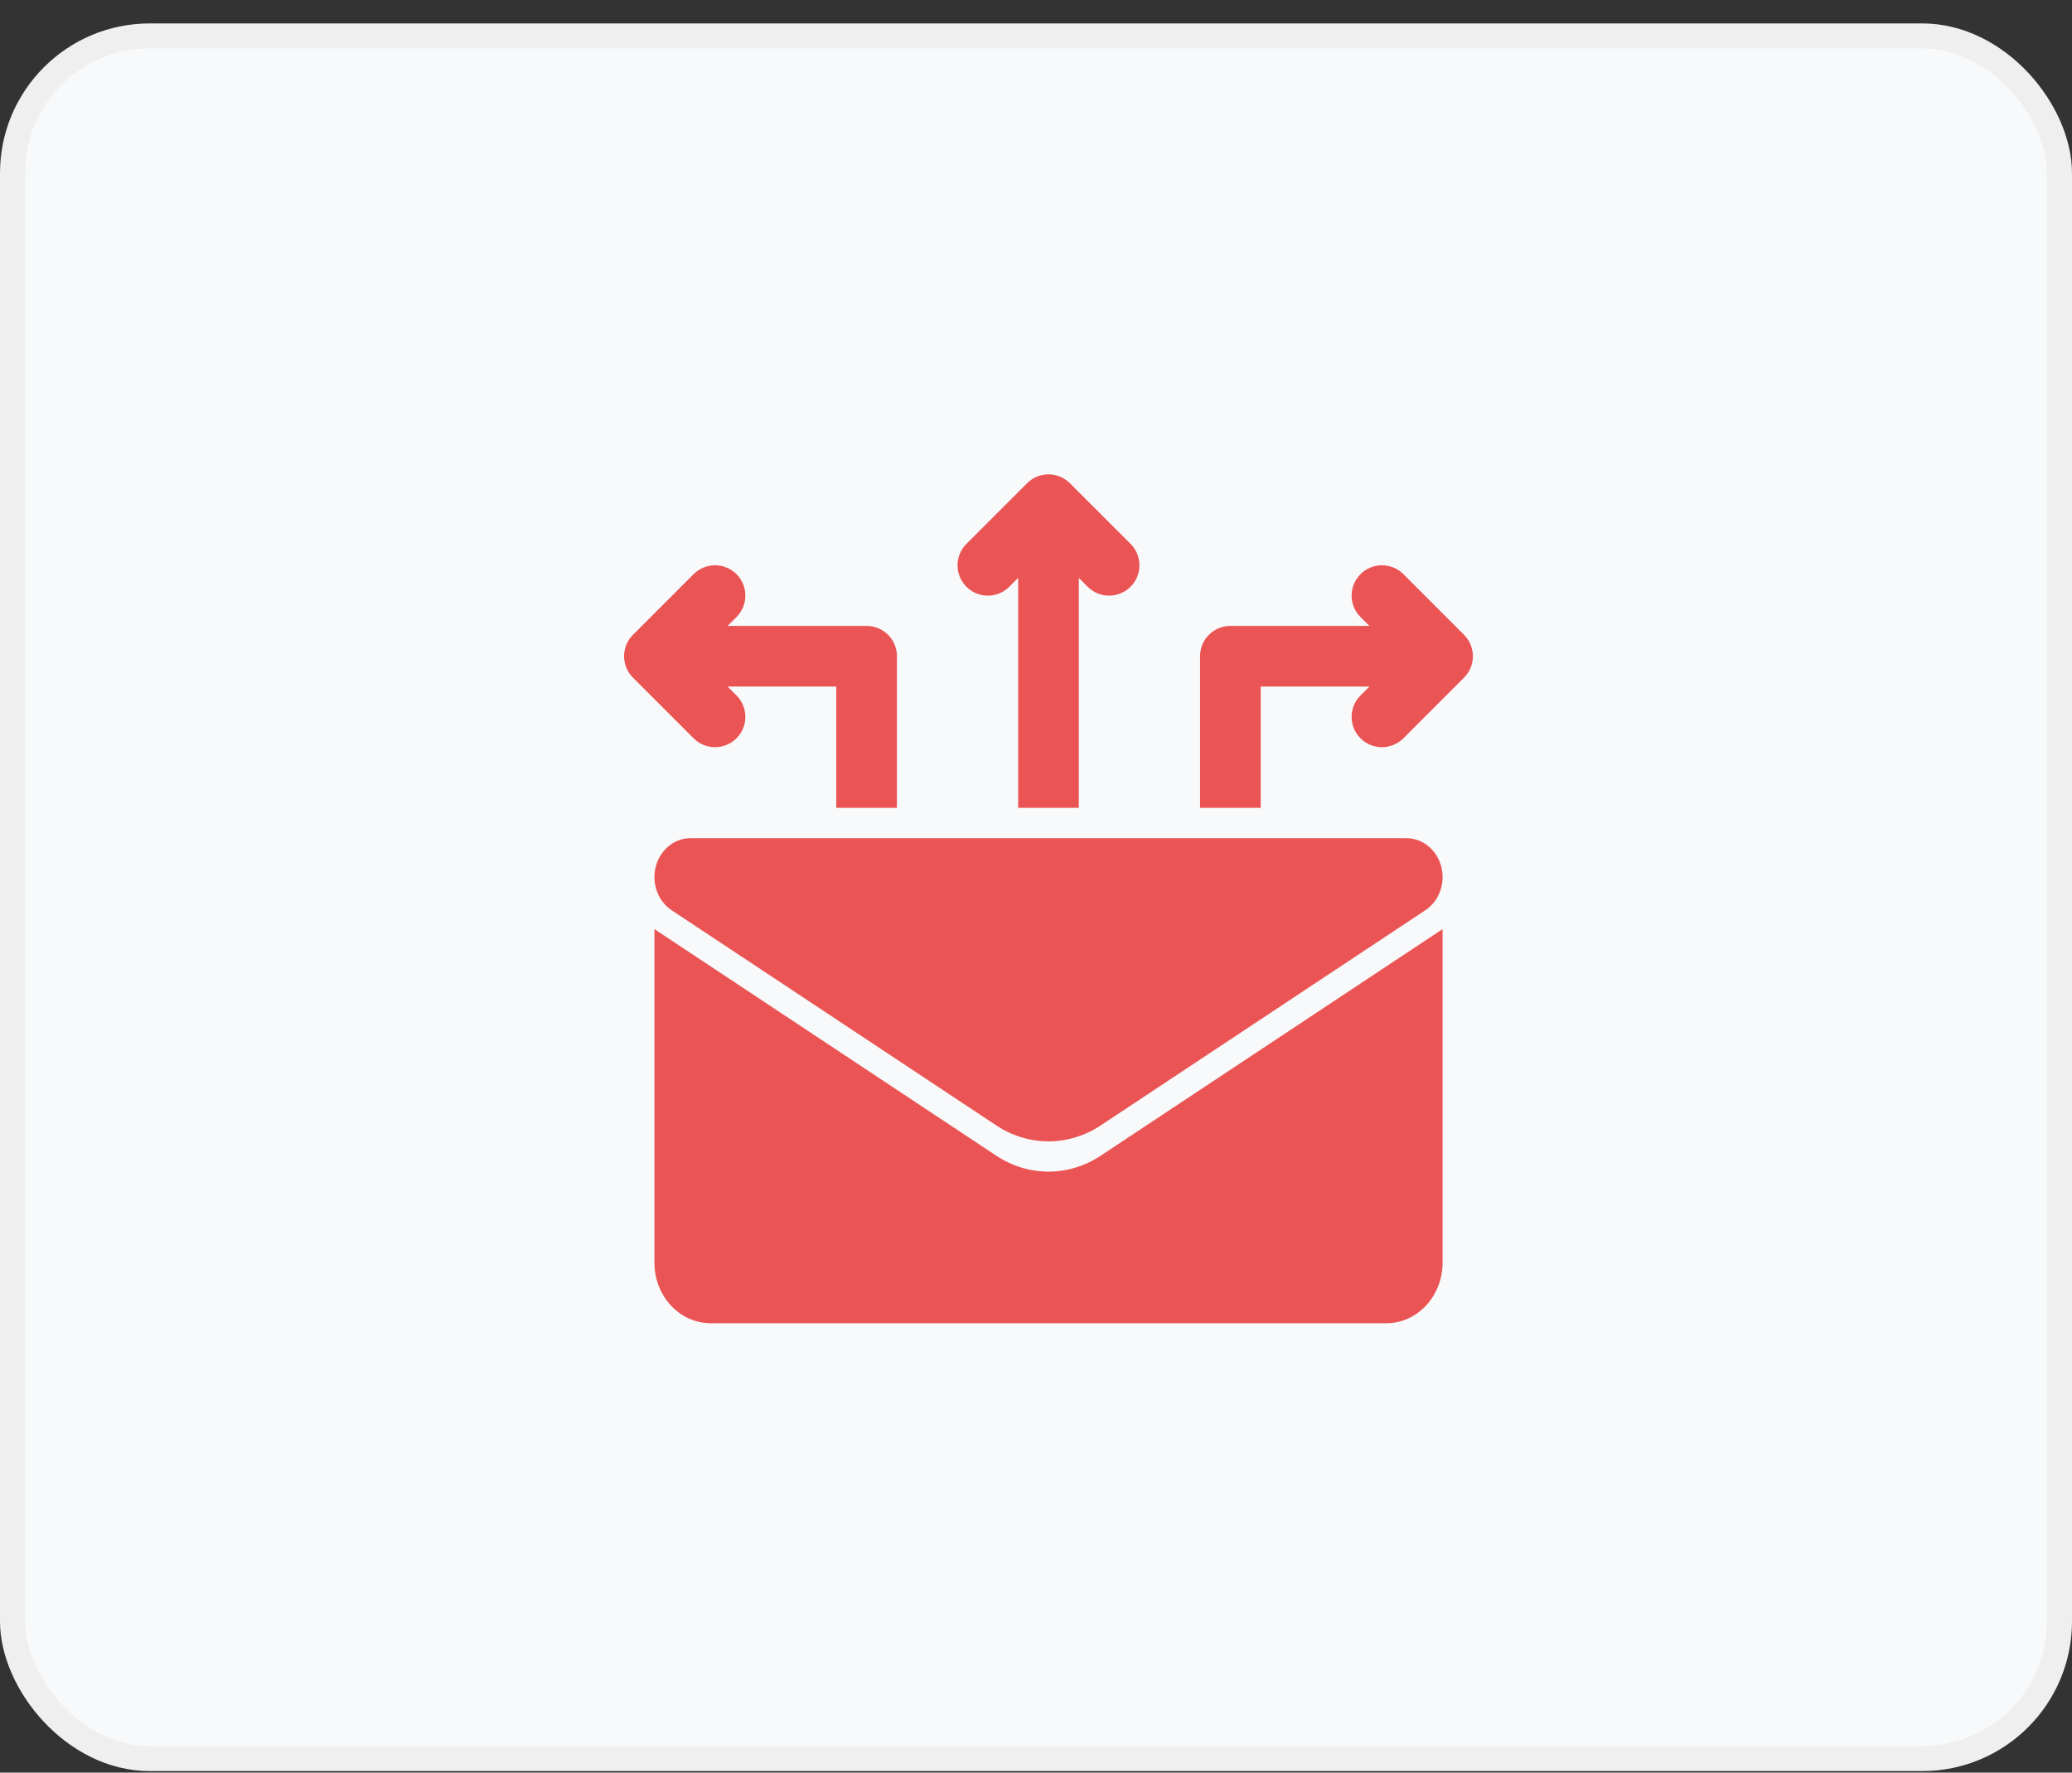 <svg width="83" height="71" viewBox="0 0 83 71" fill="none" xmlns="http://www.w3.org/2000/svg">
<rect x="0" y="0" width="83" height="71" fill="#333333" stroke="none"/>
<rect x="0.5" y="1.438" width="82" height="69" rx="5.5" fill="#F7F9FA" stroke="#EFEFEF"/>
<path d="M42.859 19.356C42.385 18.881 41.616 18.881 41.142 19.356L38.713 21.784C38.239 22.259 38.239 23.027 38.713 23.502C39.188 23.976 39.956 23.976 40.43 23.502L40.786 23.146V32.357H43.215V23.146L43.57 23.502C43.808 23.739 44.118 23.857 44.429 23.857C44.74 23.857 45.05 23.739 45.288 23.502C45.762 23.027 45.762 22.259 45.288 21.784L42.859 19.356Z" fill="#EB5454"/>
<path d="M58.645 25.426L56.217 22.997C55.742 22.523 54.974 22.523 54.499 22.997C54.025 23.472 54.025 24.24 54.499 24.715L54.855 25.07H49.287C48.615 25.07 48.072 25.613 48.072 26.285V32.356H50.501V27.499H54.855L54.499 27.855C54.025 28.329 54.025 29.097 54.499 29.572C54.737 29.809 55.047 29.927 55.358 29.927C55.669 29.927 55.98 29.809 56.217 29.572L58.645 27.143C59.12 26.669 59.12 25.9 58.645 25.426Z" fill="#EB5454"/>
<path d="M34.714 25.07H29.146L29.502 24.715C29.976 24.24 29.976 23.472 29.502 22.997C29.027 22.523 28.259 22.523 27.784 22.997L25.356 25.426C24.881 25.9 24.881 26.669 25.356 27.143L27.784 29.572C28.021 29.809 28.332 29.927 28.643 29.927C28.954 29.927 29.264 29.809 29.502 29.572C29.976 29.097 29.976 28.329 29.502 27.855L29.146 27.499H33.5V32.356H35.929V26.285C35.929 25.613 35.385 25.07 34.714 25.07Z" fill="#EB5454"/>
<path d="M42.001 46.928C41.264 46.928 40.541 46.708 39.913 46.292L26.215 37.214V50.571C26.215 51.913 27.224 53 28.47 53H55.532C56.777 53 57.787 51.913 57.787 50.571V37.214L44.089 46.292C43.461 46.708 42.738 46.928 42.001 46.928Z" fill="#EB5454"/>
<path d="M27.662 33.572H56.34C57.139 33.572 57.787 34.27 57.787 35.13C57.787 35.671 57.526 36.174 57.098 36.457L44.089 45.079C43.461 45.495 42.738 45.715 42.001 45.715C41.264 45.715 40.541 45.495 39.913 45.079L26.903 36.457C26.476 36.174 26.215 35.671 26.215 35.13C26.215 34.27 26.863 33.572 27.662 33.572Z" fill="#EB5454"/>
</svg>
